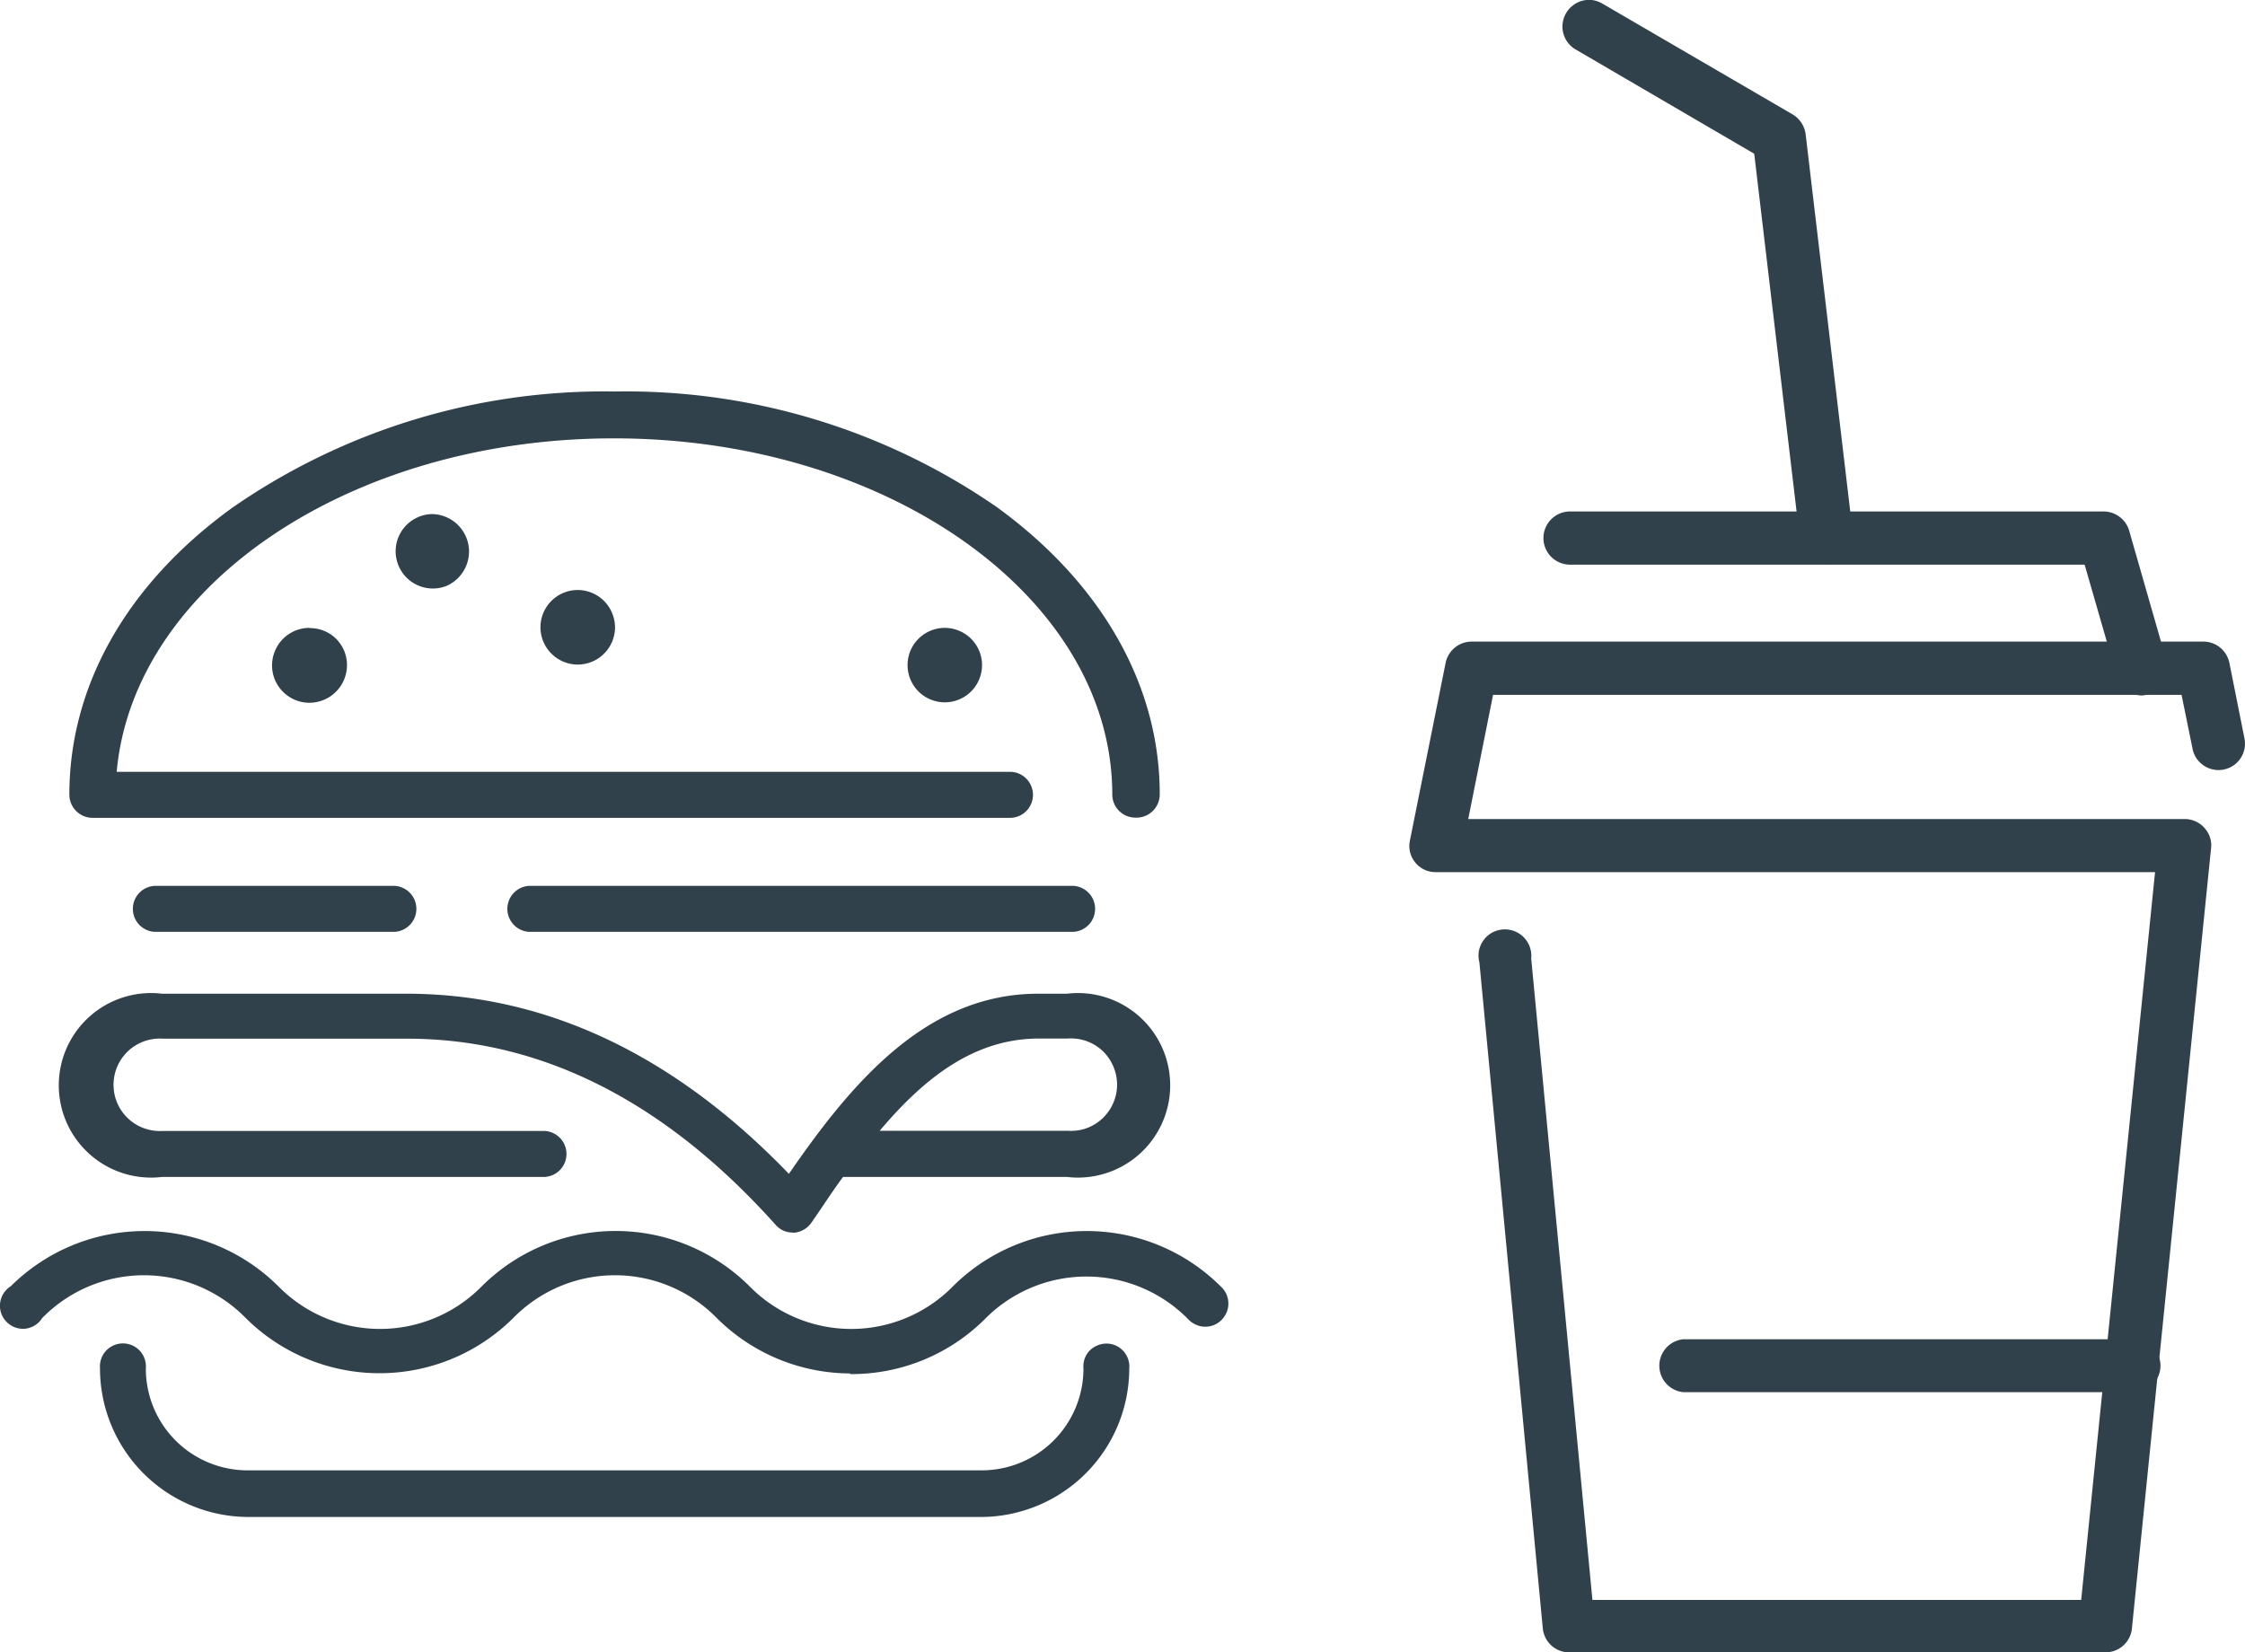 <svg id="Layer_1" data-name="Layer 1" xmlns="http://www.w3.org/2000/svg" viewBox="0 0 422.08 310.73"><defs><style>.cls-1{fill:#31414b;}</style></defs><path class="cls-1" d="M223.5,377.4H85.67a27.95,27.95,0,0,1-27.91-27.91,4.42,4.42,0,0,1,.21-1.77,4.24,4.24,0,0,1,.9-1.55,4.34,4.34,0,0,1,6.4,0,4.24,4.24,0,0,1,.9,1.55,4.42,4.42,0,0,1,.21,1.77,19.12,19.12,0,0,0,19.14,19.14h138a19.14,19.14,0,0,0,19.14-19.14,4.31,4.31,0,0,1,1.11-3.32,4.29,4.29,0,0,1,1.45-1,4.3,4.3,0,0,1,5.85,2.59,4.25,4.25,0,0,1,.2,1.77A27.95,27.95,0,0,1,223.5,377.4Z" transform="translate(-38.96 -92.14)"/><path class="cls-1" d="M252.4,245.89a4.35,4.35,0,0,1-4.32-4.32c0-37-42.12-67-93.69-67-49.77,0-90.35,27.76-93.49,62.71H228.63a4.33,4.33,0,1,1,0,8.65H56.35A4.37,4.37,0,0,1,52,241.57c0-20.49,10.83-39.63,30.63-53.95a122.57,122.57,0,0,1,71.94-21.86,122.57,122.57,0,0,1,71.82,21.75C246.09,201.83,257,221,257,241.45a4.45,4.45,0,0,1-.34,1.76,4.38,4.38,0,0,1-4.3,2.68Z" transform="translate(-38.96 -92.14)"/><path class="cls-1" d="M188,323.92a4.33,4.33,0,0,1-1.77-.38,4.27,4.27,0,0,1-1.45-1.08c-20.79-23.24-44.06-35-69.26-35H69.59a8.69,8.69,0,0,0-3.5,16.86,8.88,8.88,0,0,0,3.5.49h71.75a4.33,4.33,0,0,1,0,8.65H69.4a17.35,17.35,0,1,1,0-34.46h45.94c26.23,0,50.39,11.49,71.94,33.88,12.18-17.72,26.15-33.88,46.9-33.88h5.4a17.35,17.35,0,1,1,0,34.46H197.46c-2,2.68-3.82,5.55-5.93,8.57a4.33,4.33,0,0,1-1.43,1.33,4.56,4.56,0,0,1-1.86.59Zm16.27-19.14h35.49a8.85,8.85,0,0,0,3.5-.49,8.73,8.73,0,0,0,5-4.73,8.65,8.65,0,0,0,0-6.91,8.54,8.54,0,0,0-2-2.89,8.68,8.68,0,0,0-6.51-2.33h-5.4c-11.41,0-20.75,6.36-30,17.35Z" transform="translate(-38.96 -92.14)"/><path class="cls-1" d="M113.12,267.37H68.06a4.33,4.33,0,0,1,0-8.65h45.06a4.33,4.33,0,0,1,0,8.65Z" transform="translate(-38.96 -92.14)"/><path class="cls-1" d="M240.73,267.37H138.47a4.33,4.33,0,0,1,0-8.65H240.73a4.33,4.33,0,0,1,0,8.65Z" transform="translate(-38.96 -92.14)"/><path class="cls-1" d="M97.16,210.21a7,7,0,0,0-6.51,4.36,7,7,0,0,0,1.54,7.68,7.1,7.1,0,0,0,3.62,1.92,7.08,7.08,0,0,0,7.86-9.64,7.2,7.2,0,0,0-1.53-2.28,7,7,0,0,0-5-2Z" transform="translate(-38.96 -92.14)"/><path class="cls-1" d="M120.13,188.81a7,7,0,1,0,2.65,13.56,7.06,7.06,0,0,0,4.36-6.51,7.05,7.05,0,0,0-7-7.05Z" transform="translate(-38.96 -92.14)"/><path class="cls-1" d="M147.46,203.09a6.94,6.94,0,0,0-3.86,1.24,7,7,0,0,0-.93,10.76,7,7,0,0,0,3.58,1.89,7,7,0,0,0,7.16-3,7,7,0,0,0,1.18-3.88,7.13,7.13,0,0,0-.56-2.7,7,7,0,0,0-6.57-4.31Z" transform="translate(-38.96 -92.14)"/><path class="cls-1" d="M216.49,210.21a7,7,0,1,0,5,2A7.07,7.07,0,0,0,216.49,210.21Z" transform="translate(-38.96 -92.14)"/><path class="cls-1" d="M198.8,350.41A35.69,35.69,0,0,1,173.73,340a26.78,26.78,0,0,0-38.29,0,35.65,35.65,0,0,1-50.27,0,26.77,26.77,0,0,0-38.28,0A4.32,4.32,0,0,1,43.67,342a4.34,4.34,0,0,1-3.5-1.31,4.33,4.33,0,0,1-1-1.64A4.34,4.34,0,0,1,41,334a35.65,35.65,0,0,1,50.27,0,26.82,26.82,0,0,0,38.29,0,35.66,35.66,0,0,1,50.3,0,26.81,26.81,0,0,0,38.29,0,35.65,35.65,0,0,1,50.27,0,4.51,4.51,0,0,1,1.06,1.39,4.35,4.35,0,0,1,.42,1.7,4.25,4.25,0,0,1-.28,1.73,4.63,4.63,0,0,1-.95,1.48,4.34,4.34,0,0,1-1.46,1,4.41,4.41,0,0,1-1.72.32,4.23,4.23,0,0,1-1.71-.39,4.27,4.27,0,0,1-1.41-1,26.81,26.81,0,0,0-38.29,0,35.51,35.51,0,0,1-25.31,10.3Z" transform="translate(-38.96 -92.14)"/><path class="cls-1" d="M434.68,402.86H334a5,5,0,0,1-3.37-1.29,5,5,0,0,1-1.61-3.23L317.1,273.11A5.2,5.2,0,0,1,317,271a5.06,5.06,0,0,1,.84-2,4.91,4.91,0,0,1,1.59-1.45,5,5,0,0,1,6,.83,5,5,0,0,1,1.41,4L338.35,393h91.89l13.89-136.86H308.87a5,5,0,0,1-2.12-.47,4.91,4.91,0,0,1-1.7-1.33,5,5,0,0,1-1-2,5.15,5.15,0,0,1,0-2.21l6.7-33.34a5,5,0,0,1,4.86-4H453.21a5,5,0,0,1,3.17,1.13,5.13,5.13,0,0,1,1.73,2.89L460.94,231a5,5,0,0,1-.74,3.74,5,5,0,0,1-1.37,1.37,5,5,0,0,1-5.53,0,5.14,5.14,0,0,1-1.38-1.37,5,5,0,0,1-.74-1.8l-2.07-10.14H319.67L315,246.16H449.57a4.92,4.92,0,0,1,3.83,1.65,4.9,4.9,0,0,1,1.05,1.77,4.78,4.78,0,0,1,.21,2.06L439.77,398.46a5,5,0,0,1-5.09,4.4Z" transform="translate(-38.96 -92.14)"/><path class="cls-1" d="M441.72,222.92a4.92,4.92,0,0,1-4.78-3.6l-6.05-21H334.14a5,5,0,0,1,0-10H434.45a5,5,0,0,1,3,1,5,5,0,0,1,1.81,2.6l7.05,24.58a5,5,0,0,1-.43,3.8,5,5,0,0,1-3,2.4A5.37,5.37,0,0,1,441.72,222.92Z" transform="translate(-38.96 -92.14)"/><path class="cls-1" d="M439.65,353.93H355.43a5,5,0,0,1,0-9.95h84.22a5,5,0,1,1,0,9.95Z" transform="translate(-38.96 -92.14)"/><path class="cls-1" d="M382.38,198.19a5.07,5.07,0,0,1-5-4.4l-8.61-72.74-33.58-19.61a4.8,4.8,0,0,1-1.45-1.28,5,5,0,0,1-.86-1.75,4.88,4.88,0,0,1-.12-1.94,5,5,0,0,1,.63-1.84,4.91,4.91,0,0,1,1.29-1.47,4.93,4.93,0,0,1,3.69-1,5.19,5.19,0,0,1,1.84.65L376,113.66a5.07,5.07,0,0,1,1.67,1.62,5.15,5.15,0,0,1,.78,2.21l8.88,75.11a5,5,0,0,1-.15,2,4.73,4.73,0,0,1-.88,1.73,5,5,0,0,1-3.33,1.87Z" transform="translate(-38.96 -92.14)"/></svg>